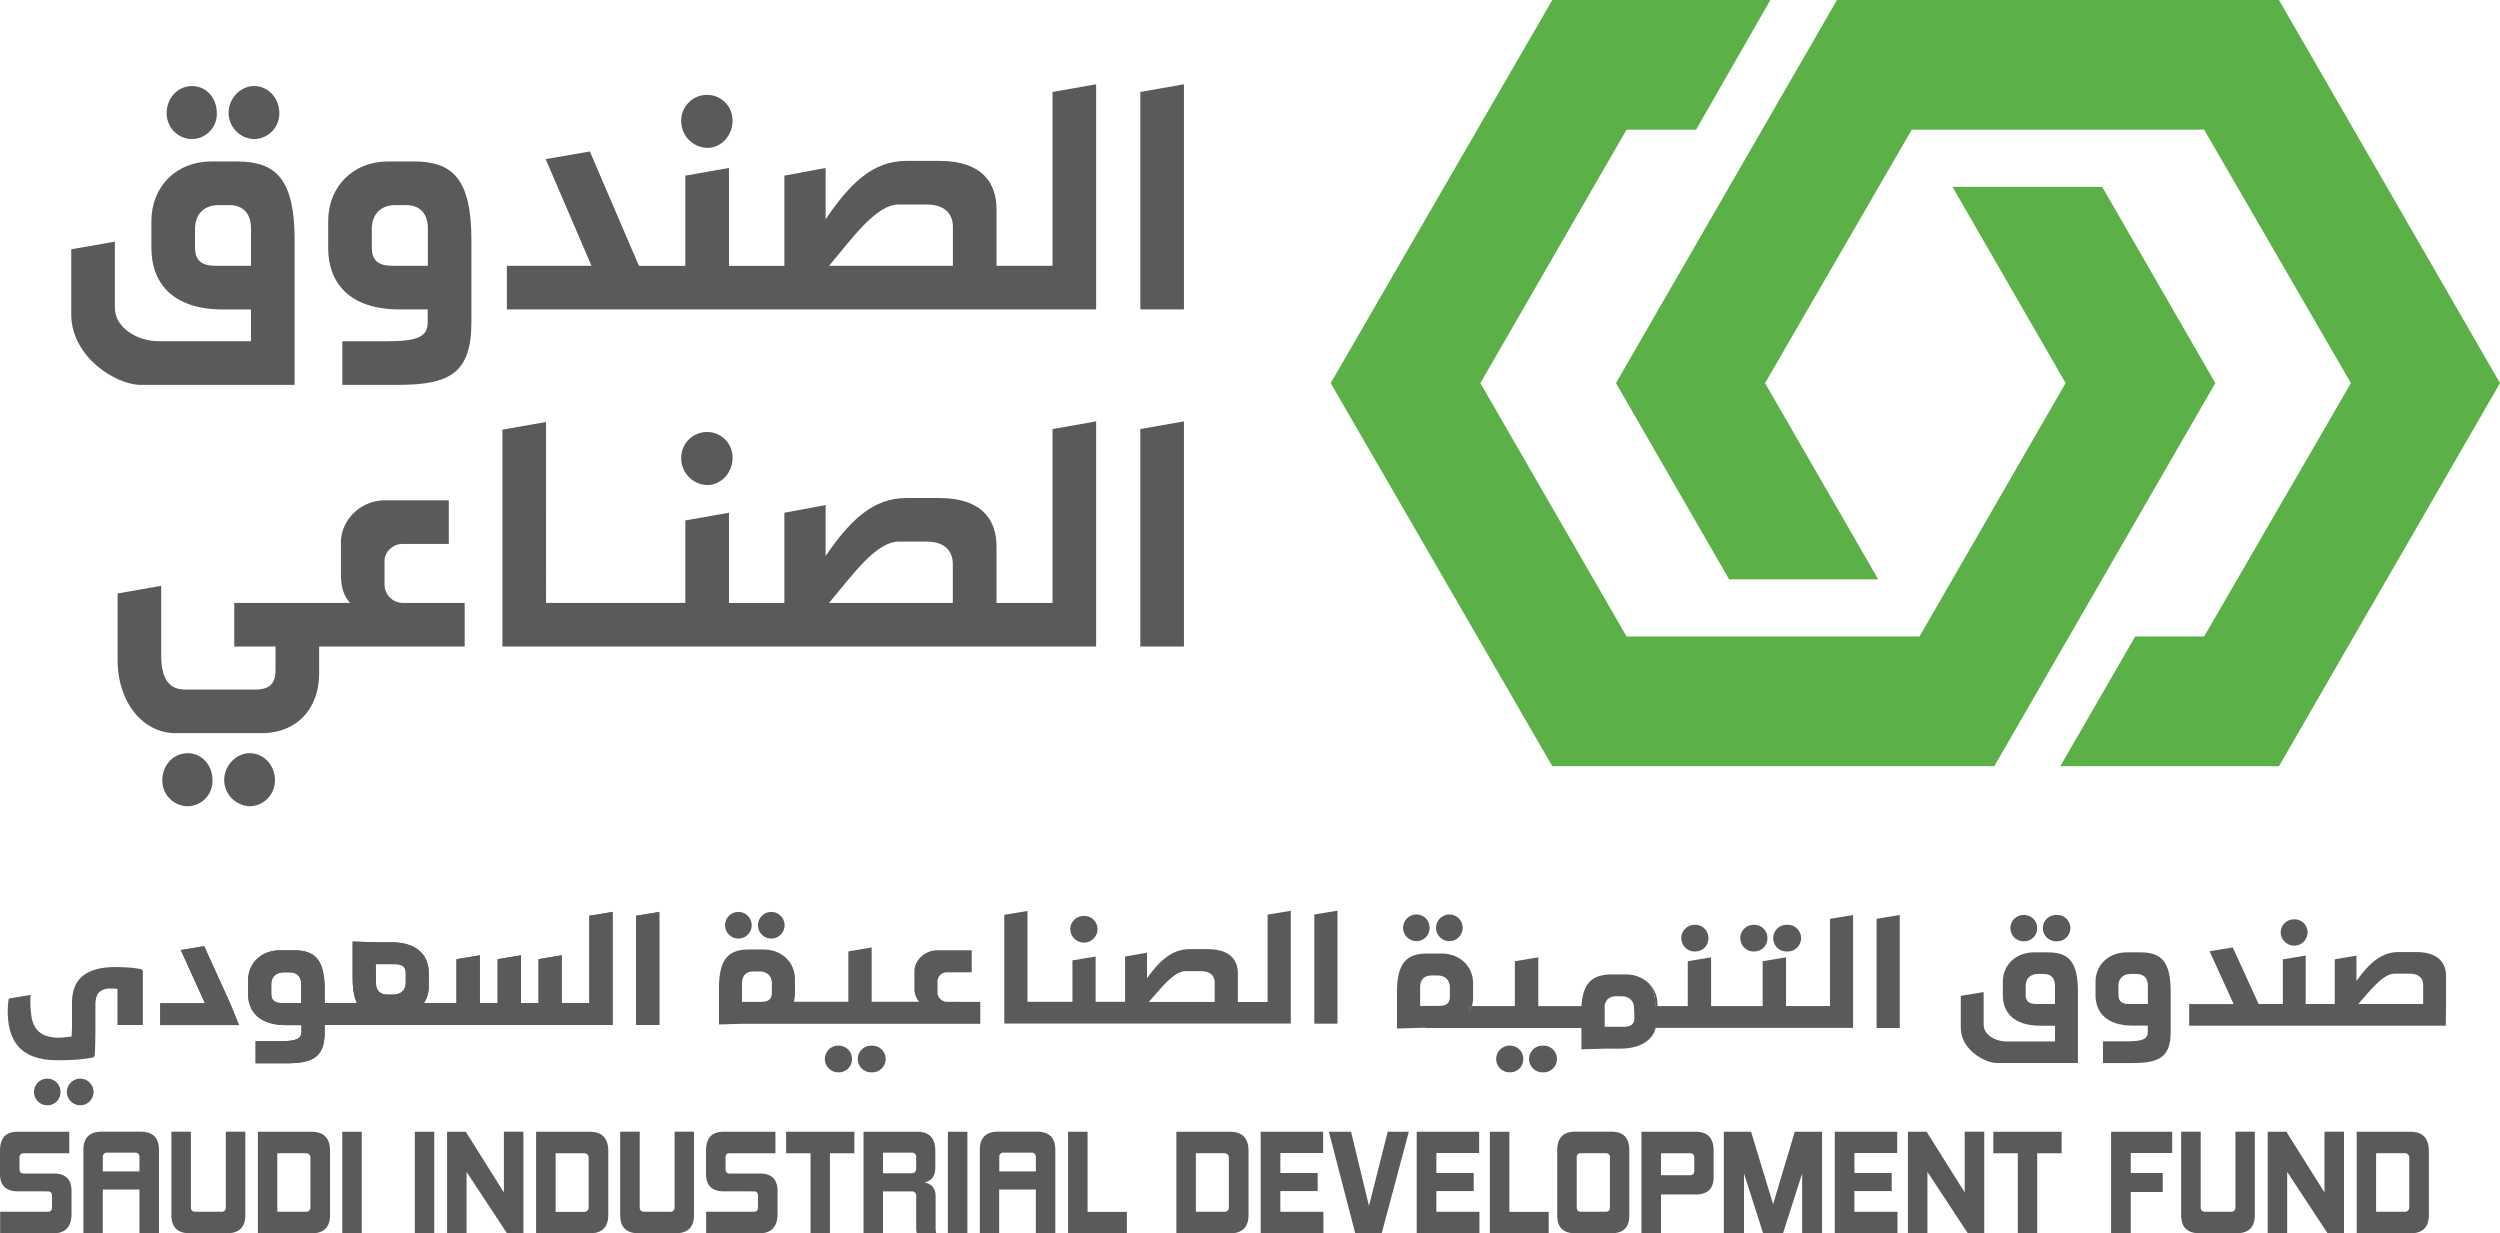 <svg xmlns="http://www.w3.org/2000/svg" viewBox="0 0 886.61 437.37"><defs><style>.cls-1{fill:#5bb047;}.cls-2{fill:#5a5a5d;}.cls-3{fill:none;}</style></defs><g id="Layer_2" data-name="Layer 2"><g id="Layer_1-2" data-name="Layer 1"><polygon class="cls-1" points="808.23 0 651.47 0 573.09 135.86 613.22 205.46 666.1 205.46 625.97 135.86 678.01 45.98 781.68 45.98 833.73 135.86 781.68 225.73 757.23 225.73 730.68 271.72 808.23 271.72 886.61 135.86 808.23 0"/><polygon class="cls-1" points="745.52 66.26 692.43 66.26 732.56 135.86 680.73 225.73 576.85 225.73 525.01 135.86 576.85 45.98 601.51 45.98 627.85 0 550.51 0 471.92 135.86 550.51 271.72 707.27 271.72 785.65 135.86 745.52 66.26"/><path class="cls-2" d="M68.11,49.33a8.93,8.93,0,0,0,8.78-9.2c0-5.43-3.76-9.61-8.78-9.61s-9,4.18-9,9.61A9.1,9.1,0,0,0,68.11,49.33Z"/><path class="cls-2" d="M66.57,267.12c-5,0-9,4.18-9,9.61a9.1,9.1,0,0,0,9,9.2,8.93,8.93,0,0,0,8.78-9.2C75.35,271.3,71.58,267.12,66.57,267.12Z"/><path class="cls-2" d="M104.48,85.07c0-21.32-6.48-27.8-20.28-27.8H74.8c-12.12,0-21.11,8.78-21.11,21.11V88c0,11.92,7.11,21.74,25.29,21.74H89V121H56.2c-7.32,0-15.47-4.6-15.47-11.92V85.7L25.26,88.41v23c0,15.26,15.89,25.09,24.67,25.09h54.55Zm-28,9.19c-5,0-7.31-1.88-7.31-6.47V81.1c0-4.6,2.71-8.36,8.36-8.36h3.76c5.64,0,7.73,3.76,7.73,8.36V94.26Z"/><path class="cls-2" d="M388.74,109.73V29.89l-15.47,2.72V94.26H353.41V74.2c0-9.2-5-17.14-20.27-17.14H321.43c-11.93,0-20,8-28.63,20.71V59.57l-14.63,2.72v32H258.52V59.57l-15.47,2.72v32H226.6L209.19,53.72l-15.67,2.71,16.24,37.83h-30v15.47Zm-70-37.2h10c5.85,0,9.2,2.92,9.2,7.94V94.26H294C301.93,85,310.51,72.53,318.72,72.53Z"/><path class="cls-2" d="M250.79,52.46c5,0,9-4.39,9-9.61a9,9,0,0,0-9-9.2,9.14,9.14,0,0,0-9.2,9.2A9.51,9.51,0,0,0,250.79,52.46Z"/><path class="cls-2" d="M241.59,162.4a9.51,9.51,0,0,0,9.2,9.62c5,0,9-4.39,9-9.62a9,9,0,0,0-9-9.19A9.14,9.14,0,0,0,241.59,162.4Z"/><path class="cls-2" d="M90.06,49.33a9.1,9.1,0,0,0,9-9.2c0-5.43-4-9.61-9-9.61-4.6,0-9,4.18-9,9.61A9.38,9.38,0,0,0,90.06,49.33Z"/><path class="cls-2" d="M141.68,109.73h10v4.6c0,5.43-4.18,6.69-14.84,6.69H121.41v15.47h19.86c18.18,0,25.91-4.18,25.91-22.16V85.07c0-21.32-6.48-27.8-20.27-27.8H137.5c-12.12,0-21.11,8.78-21.11,21.11V88C116.39,99.91,123.5,109.73,141.68,109.73ZM131.86,81.1c0-4.6,2.72-8.36,8.36-8.36H144c5.65,0,7.74,3.76,7.74,8.36V94.26H139.18c-5,0-7.32-1.88-7.32-6.47Z"/><polygon class="cls-2" points="404.41 109.73 419.88 109.73 419.88 29.89 404.41 32.61 404.41 109.73"/><polygon class="cls-2" points="404.41 229.29 419.88 229.29 419.88 149.44 404.41 152.16 404.41 229.29"/><path class="cls-2" d="M88.51,267.12c-4.59,0-9,4.18-9,9.61a9.38,9.38,0,0,0,9,9.2,9.1,9.1,0,0,0,9-9.2C97.5,271.3,93.53,267.12,88.51,267.12Z"/><path class="cls-2" d="M164.8,229.29V213.82H142.65a6.54,6.54,0,0,1-6.27-6.06v-9c0-2.92,2.92-5.85,6.27-5.85h16.51V177.45H136.38c-8.57,0-15.47,7.11-15.47,14.84v11.29c0,4.84,1.1,7.83,3.23,10.24H83.08v15.47H97.71v8.36c0,5-2.3,6.9-7.31,6.9H65.73c-5.64,0-8.57-3.56-8.57-12.34V207.76L41.7,210.48v23.41c0,15,8.77,26.12,20.69,26.12h30.3c12.34,0,20.49-8.36,20.49-21.32v-9.4Z"/><path class="cls-2" d="M388.74,149.44l-15.47,2.72v61.66H353.41V193.75c0-9.19-5-17.13-20.27-17.13H321.43c-11.93,0-20,8-28.63,20.56V179.12l-14.63,2.72v32H258.52v-32l-15.47,2.72v29.26h-49.4V149.65l-15.47,2.72v76.92H388.74ZM294,213.82c7.92-9.3,16.5-21.74,24.71-21.74h10c5.85,0,9.2,2.93,9.2,7.95v13.79Z"/><polygon class="cls-2" points="225.6 324.77 225.6 363.49 233.82 363.49 233.82 323.41 225.6 324.77"/><path class="cls-2" d="M209,355.73h-9.78V338.79L191,340.17v15.56h-6.23V338.79l-8.28,1.38v15.56h-6.32V338.79l-8.28,1.38v15.56H150.34a10.47,10.47,0,0,0,1.71-5.83v-4.82c0-6-3.77-10.91-13.44-10.91h-5.33l-8.22-.25v12.62c0,4.06.5,7,1.51,9.19H115.15v-4.65c0-10.78-3.47-14.06-10.85-14.06h-5c-6.49,0-11.3,4.44-11.3,10.67v4.87c0,6,3.81,11,13.54,11h5.37v2.32c0,2.75-2.24,3.38-7.94,3.38H90.65v7.83h10.63c9.73,0,13.87-2.12,13.87-11.21v-2.38H217.26V323.41L209,324.77Zm-108.88,0c-2.69,0-3.92-1-3.92-3.28v-3.38c0-2.33,1.46-4.23,4.48-4.23h2c3,0,4.14,1.9,4.14,4.23v6.66h-6.71Zm33.12-13.8H140c2.66,0,3.89.94,3.89,3.25v3.36c0,2.31-1.45,4.19-4.45,4.19h-2c-3,0-4.11-1.88-4.11-4.19Z"/><polygon class="cls-2" points="72.41 335.57 64.12 336.92 72.7 355.81 56.83 355.81 56.83 363.54 84.76 363.54 81.61 355.81 72.41 335.57"/><path class="cls-2" d="M16.78,382.54a4.72,4.72,0,1,0,0,9.44,4.61,4.61,0,0,0,4.67-4.61A4.66,4.66,0,0,0,16.78,382.54Z"/><path class="cls-2" d="M28.45,382.54a4.72,4.72,0,1,0,0,9.44,4.72,4.72,0,1,0,0-9.44Z"/><path class="cls-2" d="M717.85,333.81a4.54,4.54,0,0,0,4.6-4.55,4.59,4.59,0,0,0-4.6-4.76,4.66,4.66,0,1,0,0,9.31Z"/><path class="cls-2" d="M736.92,351.52c0-10.56-3.39-13.77-10.63-13.77h-4.93c-6.36,0-11.07,4.35-11.07,10.45V353c0,5.9,3.72,10.76,13.26,10.76h5.26v5.59H711.6c-3.83,0-8.11-2.27-8.11-5.9V351.83l-8.11,1.34v11.39c0,7.56,8.33,12.43,12.93,12.43h28.61Zm-14.68,4.55c-2.64,0-3.84-.93-3.84-3.21v-3.31c0-2.28,1.42-4.14,4.38-4.14h2c3,0,4,1.86,4,4.14v6.52Z"/><path class="cls-2" d="M867.47,356.07v-9.94c0-4.55-2.63-8.49-10.63-8.49H850.7c-6.26,0-10.51,4-15,10.26v-9L828,340.23v15.84h-10.3V338.89l-8.11,1.34v15.84H801L791.84,336l-8.22,1.34,8.52,18.74H776.38v7.66h91M849.28,345.3h5.26c3.07,0,4.82,1.45,4.82,3.94v6.83h-23C840.47,351.46,845,345.3,849.28,345.3Z"/><path class="cls-2" d="M813.65,335.37a4.76,4.76,0,0,0,4.72-4.77,4.58,4.58,0,0,0-4.72-4.55,4.67,4.67,0,0,0-4.82,4.55A4.84,4.84,0,0,0,813.65,335.37Z"/><path class="cls-2" d="M729.36,333.81a4.66,4.66,0,1,0,0-9.31,4.66,4.66,0,1,0,0,9.31Z"/><path class="cls-2" d="M756.43,363.73h5.27V366c0,2.69-2.2,3.31-7.79,3.31H745.8V377h10.42c9.53,0,13.59-2.08,13.59-11V351.52c0-10.56-3.4-13.77-10.64-13.77h-4.93c-6.36,0-11.07,4.35-11.07,10.45V353C743.17,358.87,746.9,363.73,756.43,363.73Zm-5.15-14.18c0-2.28,1.43-4.14,4.39-4.14h2c3,0,4.06,1.86,4.06,4.14v6.52h-6.58c-2.63,0-3.84-.93-3.84-3.21Z"/><path class="cls-2" d="M297.48,370.84a4.73,4.73,0,1,0,0,9.45,4.61,4.61,0,0,0,4.67-4.62A4.66,4.66,0,0,0,297.48,370.84Z"/><path class="cls-2" d="M379.56,329.46a4.9,4.9,0,0,0,4.89,4.83,4.82,4.82,0,0,0,4.78-4.83,4.64,4.64,0,0,0-4.78-4.61A4.73,4.73,0,0,0,379.56,329.46Z"/><polygon class="cls-2" points="466.11 363.04 474.33 363.04 474.33 322.96 466.11 324.32 466.11 363.04"/><path class="cls-2" d="M309.15,370.84a4.73,4.73,0,1,0,0,9.45,4.73,4.73,0,1,0,0-9.45Z"/><path class="cls-2" d="M535.56,370.84a4.73,4.73,0,1,0,0,9.45,4.61,4.61,0,0,0,4.66-4.62A4.65,4.65,0,0,0,535.56,370.84Z"/><path class="cls-2" d="M547.22,370.84a4.73,4.73,0,1,0,0,9.45,4.73,4.73,0,1,0,0-9.45Z"/><path class="cls-2" d="M457.77,323l-8.22,1.36v31H439V345.2c0-4.61-2.67-8.6-10.78-8.6H422c-6.34,0-10.66,4-15.22,10.32v-9.06L399,339.22v16.06H388.56V339.22l-8.22,1.37v14.69H364.39V323.06l-8.22,1.37V363h101.6Zm-50.35,32.32c4.21-4.67,8.77-10.92,13.14-10.92h5.33c3.11,0,4.89,1.47,4.89,4v6.93Z"/><path class="cls-2" d="M335.84,355.28a3.42,3.42,0,0,1-3.35-3v-4.53a3.32,3.32,0,0,1,3.35-2.92h8.78V337H332.49c-4.55,0-8.2,3.59-8.2,7.45v5.68a7,7,0,0,0,1.7,5.14H309.13V336l-8.27,1.4v17.87H281.54a11.76,11.76,0,0,0,.39-3.1v-4.83c0-6.2-4.77-10.61-11.21-10.61h-5c-7.32,0-10.75,3.25-10.75,13.95v12.64l8.2-.24h5.35a6.26,6.26,0,0,0,.88,0h78.25v-7.77Zm-62.11-3.23c0,2.31-1.25,3.26-3.89,3.26h-6.69v-6.6c0-2.31,1.13-4.19,4.13-4.19h2c3,0,4.47,1.88,4.47,4.19Z"/><path class="cls-2" d="M261.86,332.85a4.72,4.72,0,0,0,0-9.44,4.72,4.72,0,1,0,0,9.44Z"/><path class="cls-2" d="M273.53,332.85a4.72,4.72,0,1,0,0-9.44,4.72,4.72,0,1,0,0,9.44Z"/><polygon class="cls-2" points="665.52 364.57 673.74 364.57 673.74 324.49 665.52 325.85 665.52 364.57"/><path class="cls-2" d="M622.14,337.43a4.61,4.61,0,0,0,4.67-4.62,4.66,4.66,0,0,0-4.67-4.83,4.73,4.73,0,1,0,0,9.45Z"/><path class="cls-2" d="M601.21,337.43a4.61,4.61,0,0,0,4.66-4.62,4.65,4.65,0,0,0-4.66-4.83,4.73,4.73,0,1,0,0,9.45Z"/><path class="cls-2" d="M633.8,337.43a4.73,4.73,0,1,0,0-9.45,4.73,4.73,0,1,0,0,9.45Z"/><path class="cls-2" d="M521.23,356.8v1.91a10.75,10.75,0,0,0,.73-1.91Z"/><path class="cls-2" d="M502.32,333.76a4.61,4.61,0,0,0,4.67-4.62,4.65,4.65,0,0,0-4.67-4.82,4.72,4.72,0,1,0,0,9.44Z"/><path class="cls-2" d="M514,333.76a4.72,4.72,0,1,0,0-9.44,4.72,4.72,0,1,0,0,9.44Z"/><path class="cls-2" d="M569.09,356.8v.36a1.46,1.46,0,0,1,0-.36s0-.06,0-.13A.21.21,0,0,0,569.09,356.8Z"/><path class="cls-2" d="M522,356.8a10.75,10.75,0,0,1-.73,1.91V356.8Z"/><path class="cls-2" d="M649,325.86V356.8H633.41V339.51l-8.29,1.39v15.9H606.83V339.51l-8.27,1.39v15.9H587v-1.28A12,12,0,0,0,585,349a11.43,11.43,0,0,0-8.45-3.41h-5a14.33,14.33,0,0,0-4.62.64c-3.68,1.22-5.65,4.32-6.08,10.58H545.54V339.51l-8.3,1.39v15.9H522a10.75,10.75,0,0,1-.73,1.91V356.8H522a11.27,11.27,0,0,0,.42-3.19v-4.84c0-6.19-4.77-10.6-11.21-10.6h-5c-7.36,0-10.79,3.25-10.79,13.95v12.64l2.31-.06,5.93-.19h2.09v.06h55.09v7.57l5.23-.15,3-.09h5.31c6.78,0,10.67-2.43,12.37-6,0,0,0,0,0-.06a9.6,9.6,0,0,0,.18-1.31h70.26V324.5ZM503.64,356.74v-6.6c0-2.31,1.09-4.19,4.1-4.19h2c3,0,4.44,1.88,4.44,4.19v3.34c0,2.31-1.22,3.26-3.89,3.26Zm76,4.16c0,2.31-1.21,3.25-3.89,3.25h-6.65v-6.62a1.5,1.5,0,0,1,0-.37v-.36a.21.21,0,0,1,0-.13,4.72,4.72,0,0,1,.12-.69,4.35,4.35,0,0,1,.58-1.16,1.24,1.24,0,0,1,.3-.39,2.38,2.38,0,0,1,.49-.4,1.18,1.18,0,0,1,.42-.24.66.66,0,0,1,.34-.15,2.68,2.68,0,0,1,.76-.22,5.41,5.41,0,0,1,1-.09h2a5.6,5.6,0,0,1,1,.09,2.94,2.94,0,0,1,1.06.34,2.31,2.31,0,0,1,.61.3,2.73,2.73,0,0,1,.58.46,3,3,0,0,1,.39.48,1.1,1.1,0,0,1,.24.4.23.23,0,0,1,.06.12,3,3,0,0,1,.25.55v.09a2.38,2.38,0,0,1,.15.64,5.83,5.83,0,0,1,.06.73Z"/><path class="cls-2" d="M587.8,356.16v.64H587v-1.28A12,12,0,0,0,585,349,10.26,10.26,0,0,1,587.8,356.16Z"/><path class="cls-2" d="M587.2,364.57a9.21,9.21,0,0,1-.46,1.31,9.6,9.6,0,0,0,.18-1.31Z"/><path class="cls-2" d="M.05,437.37v-7.63H16.92a1.37,1.37,0,0,0,1.52-1.57v-4c0-1.09-.47-1.66-1.47-1.66H6.45c-4.31,0-6.45-2-6.45-6.21v-8.15c0-4.55,2-6.78,6.21-6.78H24.56V409H8.35c-.95,0-1.43.53-1.43,1.57v4c0,1.09.48,1.61,1.52,1.61H19.15c4.13,0,6.22,2.09,6.22,6.26v8.1c0,4.6-2.24,6.88-6.64,6.88Z"/><path class="cls-2" d="M49.45,437.37v-15.5h-13v15.5H29.58V407.79c0-4.32,2.19-6.45,6.5-6.45H49.83c4.36,0,6.54,2.13,6.54,6.45v29.58Zm0-26.93a1.45,1.45,0,0,0-1.61-1.66H38.07a1.45,1.45,0,0,0-1.61,1.66v5h13Z"/><path class="cls-2" d="M67.33,437.37c-4.36,0-6.55-2.13-6.55-6.45V401.34H67.7v26.78c0,1.09.53,1.62,1.66,1.62h9.06a1.45,1.45,0,0,0,1.66-1.62V401.34H87v29.58c0,4.32-2.18,6.45-6.54,6.45Z"/><path class="cls-2" d="M91.46,437.37v-36h19c4.41,0,6.59,2.28,6.59,6.83v22.66c0,4.36-2.18,6.54-6.59,6.54Zm18.63-26.59a1.58,1.58,0,0,0-1.75-1.81h-10v20.77h10a1.52,1.52,0,0,0,1.75-1.71Z"/><path class="cls-2" d="M121.38,437.37v-36h6.92v36Z"/><path class="cls-2" d="M147.12,437.37v-36H154v36Z"/><path class="cls-2" d="M179.79,437.37l-14.32-21.76v21.76h-6.92v-36h6.64l13.51,21.52V401.34h6.92v36Z"/><path class="cls-2" d="M190.13,437.37v-36h19c4.41,0,6.59,2.28,6.59,6.83v22.66c0,4.36-2.18,6.54-6.59,6.54Zm18.63-26.59A1.58,1.58,0,0,0,207,409h-9.95v20.77H207c1.19,0,1.76-.57,1.76-1.71Z"/><path class="cls-2" d="M226.49,437.37c-4.36,0-6.54-2.13-6.54-6.45V401.34h6.92v26.78c0,1.09.52,1.62,1.66,1.62h9.06a1.45,1.45,0,0,0,1.65-1.62V401.34h6.88v29.58c0,4.32-2.18,6.45-6.54,6.45Z"/><path class="cls-2" d="M250.44,437.37v-7.63h16.87a1.37,1.37,0,0,0,1.52-1.57v-4c0-1.09-.48-1.66-1.47-1.66H256.83c-4.31,0-6.44-2-6.44-6.21v-8.15c0-4.55,2-6.78,6.21-6.78H275V409H258.73c-1,0-1.42.53-1.42,1.57v4c0,1.09.47,1.61,1.52,1.61h10.71c4.13,0,6.21,2.09,6.21,6.26v8.1c0,4.6-2.23,6.88-6.64,6.88Z"/><path class="cls-2" d="M287.46,437.37V409h-8.67v-7.63H303V409h-8.67v28.4Z"/><path class="cls-2" d="M325.15,437.37a6,6,0,0,1-.23-1.94V424.19a1.45,1.45,0,0,0-1.61-1.66H313.16v14.84h-6.92v-36H325.3c4.26,0,6.4,2.23,6.4,6.73v6c0,3-1.28,4.74-3.89,5.22,2.75.57,4,2.23,4,4.93v10.95a6.62,6.62,0,0,0,.24,2.18Zm-.23-26.93a1.47,1.47,0,0,0-1.61-1.66H313.16v7.3h10.15c1,0,1.61-.61,1.61-1.75Z"/><path class="cls-2" d="M336.16,437.37v-36h6.92v36Z"/><path class="cls-2" d="M367.35,437.37v-15.5h-13v15.5h-6.87V407.79c0-4.32,2.18-6.45,6.49-6.45h13.75c4.36,0,6.54,2.13,6.54,6.45v29.58Zm0-26.93a1.45,1.45,0,0,0-1.61-1.66H356a1.45,1.45,0,0,0-1.61,1.66v5h13Z"/><path class="cls-2" d="M378.78,437.37v-36h6.92v28.4h13.94v7.63Z"/><path class="cls-2" d="M417.19,437.37v-36h19c4.41,0,6.59,2.28,6.59,6.83v22.66c0,4.36-2.18,6.54-6.59,6.54Zm18.62-26.59c0-1.19-.56-1.81-1.75-1.81h-9.95v20.77h9.95a1.52,1.52,0,0,0,1.75-1.71Z"/><path class="cls-2" d="M447.1,437.37v-36h22.14v7.54H454.07V416H467.3v6.4H454.07v7.35h15.27v7.63Z"/><path class="cls-2" d="M480.62,437.37l-9.34-36h7.87l6.35,26.31,6.64-26.31h7.49l-9.62,36Z"/><path class="cls-2" d="M502.43,437.37v-36h22.14v7.54H509.4V416h13.23v6.4H509.4v7.35h15.27v7.63Z"/><path class="cls-2" d="M528.37,437.37v-36h6.92v28.4h13.94v7.63Z"/><path class="cls-2" d="M558.62,437.37c-4.22,0-6.36-2.09-6.36-6.3V407.93c0-4.41,2.14-6.59,6.36-6.59h12.84c4.27,0,6.36,2.18,6.36,6.59v23.14c0,4.21-2.09,6.3-6.36,6.3Zm12.32-26.83a1.39,1.39,0,0,0-1.56-1.57h-8.63a1.39,1.39,0,0,0-1.57,1.57v17.73c0,1,.53,1.47,1.57,1.47h8.63c1,0,1.56-.48,1.56-1.47Z"/><path class="cls-2" d="M582.13,437.37v-36h19.25c4.22,0,6.35,2.23,6.35,6.73v9.34c0,4.13-2.13,6.17-6.35,6.17H589.06v13.79Zm18.73-26.83A1.37,1.37,0,0,0,599.3,409H589.06v7.77H599.3a1.38,1.38,0,0,0,1.56-1.56Z"/><path class="cls-2" d="M639.12,437.37V416.18l-6.78,21.19h-7.06l-6.78-21.19v21.19h-7.16v-36H621l7.82,25.7,7.68-25.7h9.67v36Z"/><path class="cls-2" d="M650.69,437.37v-36h22.14v7.54H657.66V416h13.23v6.4H657.66v7.35h15.27v7.63Z"/><path class="cls-2" d="M697.87,437.37l-14.32-21.76v21.76h-6.92v-36h6.64l13.5,21.52V401.34h6.93v36Z"/><path class="cls-2" d="M715.6,437.37V409h-8.68v-7.63h24.23V409h-8.67v28.4Z"/><path class="cls-2" d="M748.69,437.37v-36h21.67v7.54h-14.7V416H767v6.73H755.66v14.65Z"/><path class="cls-2" d="M780.08,437.37c-4.36,0-6.54-2.13-6.54-6.45V401.34h6.92v26.78c0,1.09.52,1.62,1.66,1.62h9a1.45,1.45,0,0,0,1.66-1.62V401.34h6.88v29.58c0,4.32-2.18,6.45-6.55,6.45Z"/><path class="cls-2" d="M825.45,437.37l-14.31-21.76v21.76h-6.93v-36h6.64l13.51,21.52V401.34h6.92v36Z"/><path class="cls-2" d="M835.79,437.37v-36h19c4.41,0,6.59,2.28,6.59,6.83v22.66c0,4.36-2.18,6.54-6.59,6.54Zm18.63-26.59a1.58,1.58,0,0,0-1.75-1.81h-10v20.77h10a1.52,1.52,0,0,0,1.75-1.71Z"/><polygon class="cls-2" points="225.6 324.77 225.6 363.49 233.82 363.49 233.82 323.41 225.6 324.77"/><path class="cls-2" d="M209,355.73h-9.78V338.79L191,340.17v15.56h-6.23V338.79l-8.28,1.38v15.56h-6.32V338.79l-8.28,1.38v15.56H150.34a10.47,10.47,0,0,0,1.71-5.83v-4.82c0-6-3.77-10.91-13.44-10.91h-5.33l-8.22-.25v12.62c0,4.06.5,7,1.51,9.19H115.15v-4.65c0-10.78-3.47-14.06-10.85-14.06h-5c-6.49,0-11.3,4.44-11.3,10.67v4.87c0,6,3.81,11,13.54,11h5.37v2.32c0,2.75-2.24,3.38-7.94,3.38H90.65v7.83h10.63c9.73,0,13.87-2.12,13.87-11.21v-2.38H217.26V323.41L209,324.77Zm-108.88,0c-2.69,0-3.92-1-3.92-3.28v-3.38c0-2.33,1.46-4.23,4.48-4.23h2c3,0,4.14,1.9,4.14,4.23v6.66h-6.71Zm33.12-13.8H140c2.66,0,3.89.94,3.89,3.25v3.36c0,2.31-1.45,4.19-4.45,4.19h-2c-3,0-4.11-1.88-4.11-4.19Z"/><polygon class="cls-2" points="72.41 335.57 64.12 336.92 72.7 355.81 56.83 355.81 56.83 363.54 84.76 363.54 81.61 355.81 72.41 335.57"/><line class="cls-3" x1="10.99" y1="352.74" x2="2.77" y2="354.1"/><path class="cls-2" d="M50.46,344a1.82,1.82,0,0,0-.7-.33,28.94,28.94,0,0,0-3.79-.51c-1.54-.13-3.72-.19-5.12-.19q-7.58,0-11.44,3.09t-3.87,9.59v6q0,.9,0,1.8c0,.59,0,1.22-.05,1.89s-.05,1.42-.08,2.25c-.72.11-1.4.19-2,.24S21.94,368,21,368a12.64,12.64,0,0,1-5.35-.94,7.19,7.19,0,0,1-3.09-2.65,10.37,10.37,0,0,1-1.43-4.11,36.31,36.31,0,0,1-.35-5.33c0-.5,0-1.11.08-1.81l0-.32-7.78,1.29c0,.33-.09.67-.12,1-.07.69-.13,1.32-.16,1.9s-.06,1.08-.06,1.51q0,9,4.44,13.28T20.84,376Q24,376,27,375.8a54,54,0,0,0,5.43-.65c.79-.15,1.19-.54,1.19-1.19.08-1.44.13-2.95.16-4.52s.06-3.11.06-4.62v-8.38c0-2.17.44-3.68,1.33-4.55a5.82,5.82,0,0,1,4.19-1.29c.39,0,.74,0,1,0s.72.06,1.3.14v12.78h9V344.81A1,1,0,0,0,50.46,344Z"/></g></g></svg>